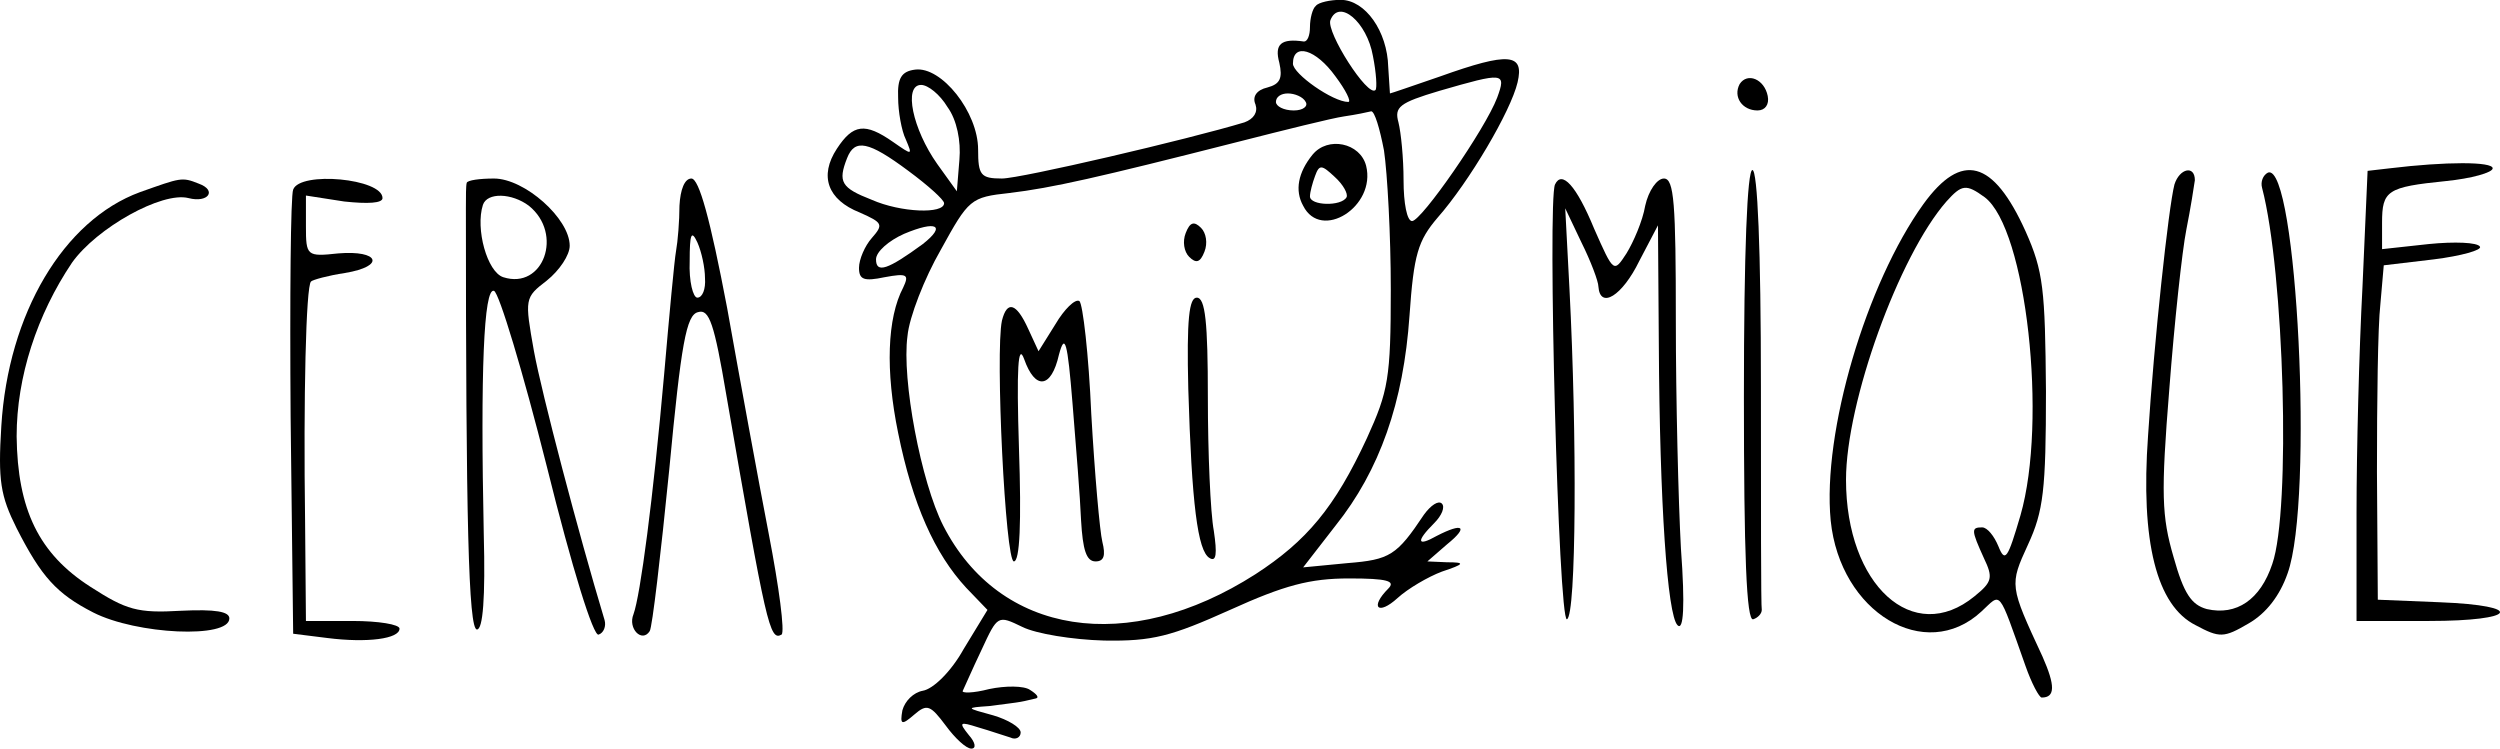 <svg height="86.186pt" preserveAspectRatio="xMidYMid meet" viewBox="0 0 293.816 86.186" width="287.76pt" xmlns="http://www.w3.org/2000/svg"><g transform="matrix(.1 0 0 -.1 -3.045 90.074)"><path d="m1577 903c-4-3-7-15-7-25s-3-17-7-17c-27 4-35-3-29-25 4-18 1-25-14-29-13-3-18-11-14-20 3-9-2-17-13-21-66-20-263-66-285-66-25 0-28 4-28 34 0 44-43 98-74 94-16-2-21-10-20-33 0-16 4-39 9-49 8-19 8-19-15-3-33 23-47 21-66-8-21-32-11-60 27-75 27-12 28-14 14-30-8-9-15-25-15-35 0-14 6-16 30-11 27 5 29 3 22-12-19-36-21-98-6-171 17-84 43-142 80-182l25-26-28-46c-15-27-36-47-48-49-11-2-21-12-24-23-3-17-1-18 14-5s19 11 37-13c11-15 24-27 30-27s5 7-3 16c-12 15-11 16 11 9 14-4 31-10 38-12 6-3 12 0 12 6s-15 15-32 20c-33 9-33 9-5 11 15 2 32 4 37 5 6 1 13 3 18 4 4 1 1 5-7 10-7 5-29 5-48 1-19-5-33-5-31-2 2 4 11 25 22 48 19 41 19 41 48 27 16-8 59-15 96-16 57-1 79 5 148 36 64 29 94 37 140 37 45 0 55-3 46-12-22-22-12-32 11-11 12 11 36 25 52 31 27 9 28 11 6 11l-23 1 23 20c26 21 19 26-12 10-23-13-25-7-3 15 9 9 13 19 9 23s-13-2-21-13c-32-48-40-53-90-57l-52-5 38 49c52 65 80 145 87 247 5 72 10 88 33 115 37 42 86 125 94 159s-10 36-91 7c-32-11-58-20-59-20 0 0-1 14-2 31-1 42-27 79-56 79-12 0-26-3-29-7zm67-59c4-20 5-38 3-40-9-9-58 68-53 82 10 26 43-2 50-42zm-44-24c12-16 19-30 15-30-18 0-65 33-65 45 0 25 27 17 50-15zm190-25c-14-37-89-145-100-145-6 0-10 21-10 48 0 26-3 56-6 68-5 18 1 23 48 37 76 22 79 22 68-8zm-646-11c11-15 16-40 14-62l-3-37-23 32c-29 41-40 93-19 93 8 0 22-11 31-26zm421 6c3-5-3-10-14-10-12 0-21 5-21 10 0 6 6 10 14 10s18-4 21-10zm92-57c4-27 8-100 8-163 0-105-3-120-28-175-38-82-71-121-131-160-150-96-301-72-367 57-26 51-49 172-42 223 2 22 20 68 39 101 33 60 35 62 81 67 50 6 103 18 268 60 55 14 111 28 125 30s28 5 32 6c4 0 10-20 15-46zm-559-24c23-17 42-34 42-38 0-13-51-11-85 4-36 14-40 21-29 49 9 23 25 20 72-15zm17-86c-41-30-55-35-55-18 0 9 15 22 33 30 38 16 50 10 22-12z"/><path d="m1573 728c-17-21-21-42-11-60 21-42 86-1 74 47-7 27-45 35-63 13zm40-50c-6-11-43-10-43 1 0 5 3 16 6 24 5 14 8 13 23-1 10-9 16-20 14-24z"/><path d="m1424 636c-4-10-2-22 4-28 8-8 13-7 18 6 4 10 2 22-4 28-8 8-13 7-18-6z"/><path d="m1271 529-20-32-12 26c-14 31-25 34-31 10-8-37 4-283 14-283 7 0 9 45 6 133-3 95-1 124 6 105 13-37 32-35 41 5 7 26 10 16 16-58 4-49 9-111 10-137 2-34 6-48 17-48 10 0 12 7 8 23-3 12-9 80-13 150-3 70-10 130-14 133-5 3-18-10-28-27z"/><path d="m1427 453c4-135 11-191 25-199 8-5 9 5 5 32-4 21-7 92-7 157 0 88-3 117-13 117-9 0-12-25-10-107z"/><path d="m2075 811c-8-15 3-31 21-31 9 0 14 7 12 17-4 20-24 28-33 14z"/><path d="m2839 712-26-3-6-136c-4-75-7-194-7-265v-128h85c104 0 114 18 13 22l-73 3-1 150c0 83 1 171 4 197l4 46 59 7c32 4 57 11 54 15-3 5-30 6-60 3l-55-6v31c0 38 6 42 75 49 30 3 55 10 55 15 0 8-55 8-121 0z"/><path d="m2080 444c0-185 3-265 11-262 6 2 10 7 10 11-1 4-1 122-1 262 0 163-4 255-10 255s-10-95-10-266z"/><path d="m2291 670c-67-93-119-268-109-372 11-108 111-168 177-107 24 22 19 29 52-64 7-20 16-37 19-37 16 0 16 14 1 48-39 84-39 84-17 132 18 39 21 64 21 180-1 120-3 141-24 188-38 84-75 94-120 32zm72 8c49-37 74-263 42-374-15-51-18-56-26-36-5 12-13 22-19 22-13 0-13-3 2-36 11-23 10-28-11-45-72-59-151 13-151 137 0 91 62 263 118 327 18 20 23 21 45 5z"/><path d="m2586 693c-7-27-24-185-31-295-9-125 10-200 56-223 28-15 33-15 62 2 21 12 37 33 46 59 31 86 11 483-23 471-6-3-9-11-7-18 26-99 34-379 12-442-14-42-42-61-77-53-18 5-27 18-39 61-14 48-15 74-5 198 6 78 15 162 20 187s9 51 10 58c0 18-18 14-24-5z"/><path d="m195 684c-90-33-155-143-163-275-4-64-1-82 18-120 29-57 47-77 90-99 51-26 160-31 160-7 0 8-16 11-57 9-51-3-64 1-106 28-61 39-86 91-87 177 0 70 24 143 65 204 29 41 106 84 137 76 23-6 34 9 12 17-20 8-21 7-69-10z"/><path d="m375 687c-3-7-4-127-3-267l3-255 40-5c47-6 85-1 85 11 0 5-25 9-55 9h-55l-1 118c-2 143 1 276 7 281 2 2 20 7 40 10 48 8 40 27-8 23-37-4-38-3-38 32v36l45-7c28-3 45-2 45 4 0 23-97 32-105 10z"/><path d="m579 695c-1-3-1-16-1-30 0-366 3-495 13-495 7 0 10 37 8 112-4 191 0 290 12 286 6-2 34-95 62-206 30-121 55-201 61-198 6 2 9 10 7 17-31 103-74 267-83 316-11 62-11 63 15 83 15 12 27 30 27 41 0 32-53 79-89 79-17 0-31-2-32-5zm73-27c41-33 17-99-30-84-19 6-33 57-24 85 5 15 34 14 54-1z"/><path d="m829 668c0-18-2-42-4-53s-8-76-14-145c-13-147-28-260-36-282-7-17 10-34 19-20 3 4 13 90 23 190 14 148 20 182 34 185 13 4 19-14 33-97 47-271 51-290 65-282 4 3-3 56-15 118s-34 182-49 266c-20 105-33 152-42 152-8 0-13-13-14-32zm30-85c1-13-3-23-9-23-5 0-10 19-9 43 0 32 2 37 9 22 5-11 9-30 9-42z"/><path d="m1858 693c-9-19 4-514 14-511 11 4 12 215 3 388l-5 95 19-40c11-22 20-46 20-52 2-27 28-11 48 30l22 42 1-140c1-187 10-318 22-330 7-7 9 22 4 90-3 55-6 175-6 268 0 138-2 167-14 167-8 0-18-14-22-32-3-18-14-43-22-56-15-23-15-23-38 29-21 51-38 69-46 52z"/></g></svg>